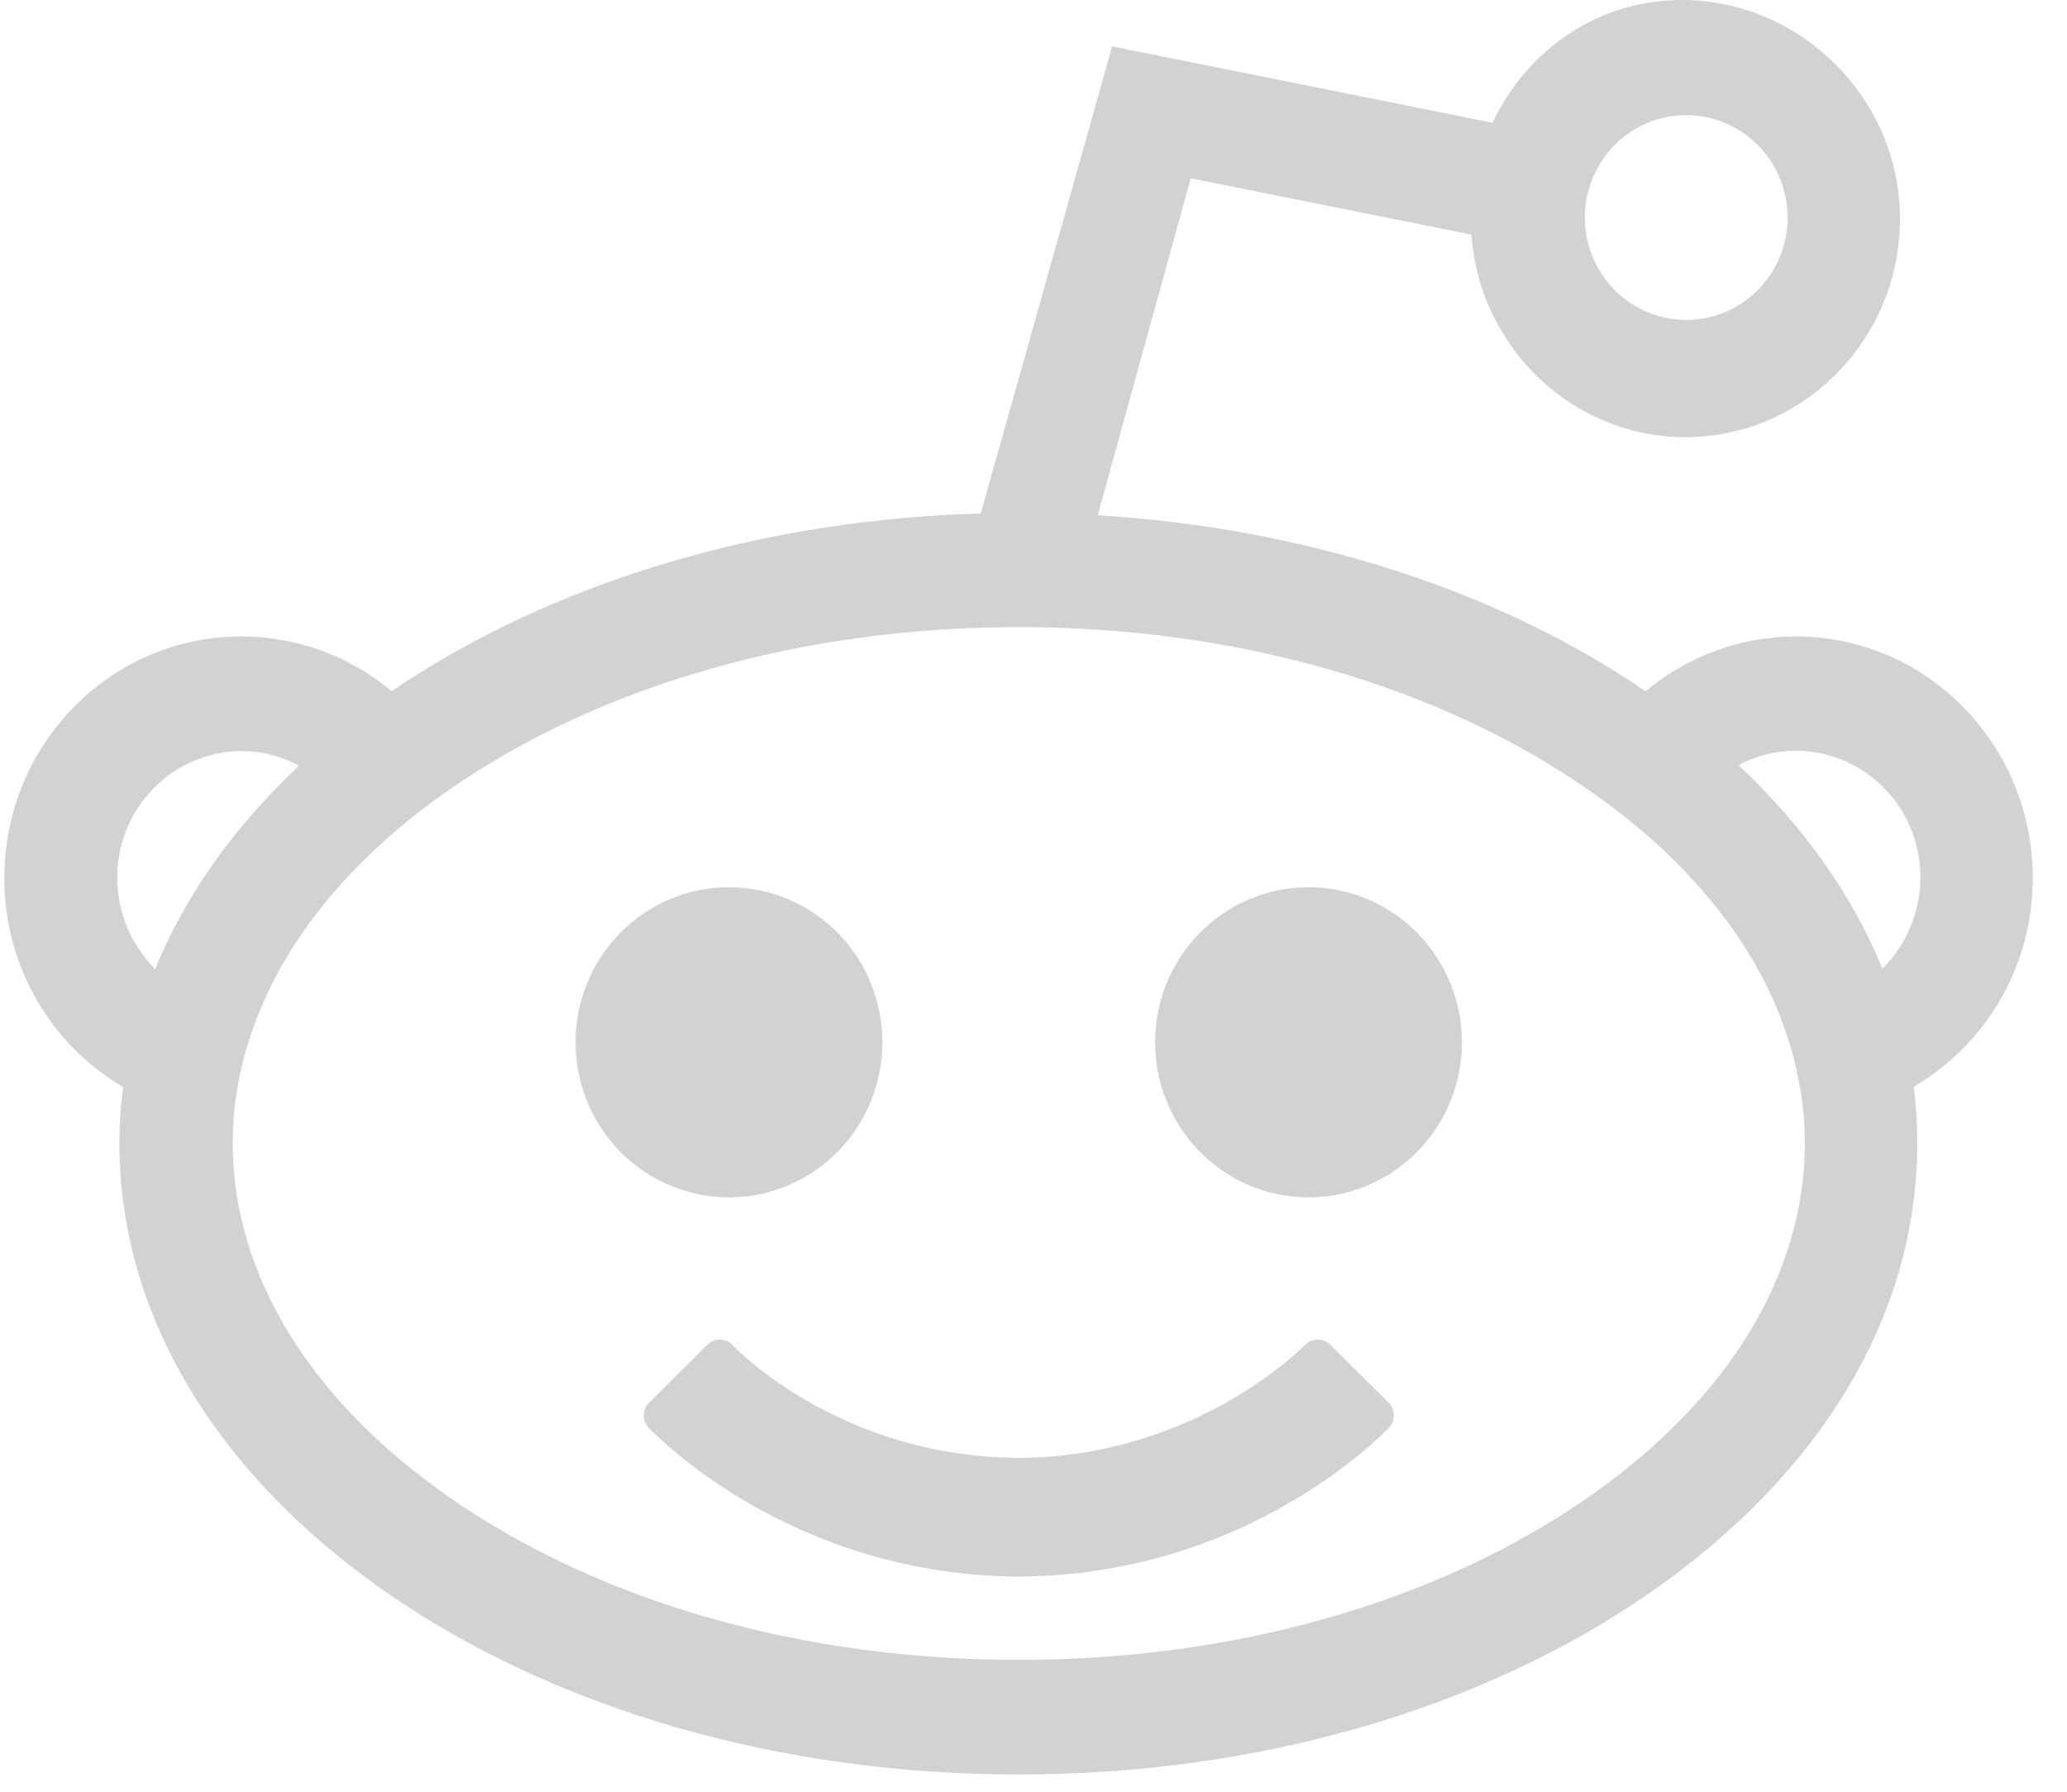 <svg width="30" height="26" viewBox="0 0 30 26" fill="none" xmlns="http://www.w3.org/2000/svg">
<path d="M18.991 12.875C18.551 12.875 18.121 13.007 17.754 13.254C17.388 13.501 17.103 13.853 16.934 14.264C16.766 14.675 16.722 15.127 16.808 15.564C16.894 16 17.106 16.401 17.417 16.716C17.728 17.031 18.125 17.245 18.557 17.332C18.989 17.419 19.437 17.374 19.843 17.204C20.25 17.033 20.598 16.745 20.843 16.375C21.087 16.005 21.218 15.57 21.218 15.125C21.218 14.528 20.983 13.956 20.566 13.534C20.148 13.112 19.582 12.875 18.991 12.875Z" fill="#D2D2D2"/>
<path d="M11.432 17.204C12.568 16.728 13.108 15.412 12.637 14.264C12.167 13.116 10.864 12.571 9.728 13.046C8.592 13.522 8.053 14.838 8.523 15.986C8.994 17.134 10.296 17.679 11.432 17.204Z" fill="#D2D2D2"/>
<path d="M29.503 12.737C29.503 10.806 27.961 9.236 26.068 9.236C25.27 9.236 24.498 9.518 23.884 10.032C21.737 8.561 18.93 7.66 15.932 7.477L17.282 2.587L21.355 3.404C21.471 5.044 22.827 6.344 24.461 6.344C26.178 6.344 27.576 4.92 27.576 3.174C27.576 1.428 26.13 0 24.412 0C23.214 0 22.185 0.693 21.661 1.781L16.141 0.673L14.234 7.453L13.95 7.461C10.845 7.597 7.918 8.509 5.684 10.031C5.071 9.515 4.296 9.233 3.497 9.236C1.603 9.236 0.063 10.806 0.063 12.737C0.06 13.351 0.218 13.956 0.521 14.489C0.823 15.022 1.26 15.465 1.787 15.774C1.75 16.047 1.732 16.323 1.732 16.599C1.739 19.059 3.112 21.366 5.596 23.099C8.058 24.807 11.318 25.75 14.783 25.75C18.247 25.75 21.515 24.807 23.972 23.095C26.458 21.362 27.827 19.055 27.827 16.592C27.827 16.317 27.809 16.042 27.776 15.769C28.303 15.462 28.74 15.02 29.043 14.487C29.346 13.955 29.505 13.351 29.503 12.737ZM24.474 1.671C24.765 1.671 25.049 1.758 25.291 1.922C25.533 2.085 25.722 2.317 25.833 2.588C25.945 2.86 25.974 3.159 25.917 3.447C25.86 3.735 25.72 4 25.514 4.207C25.308 4.415 25.046 4.557 24.761 4.614C24.475 4.671 24.179 4.642 23.91 4.529C23.641 4.417 23.411 4.226 23.25 3.982C23.088 3.738 23.002 3.451 23.002 3.157C23.002 2.763 23.157 2.385 23.433 2.106C23.709 1.828 24.083 1.671 24.474 1.671ZM1.702 12.737C1.7 12.252 1.889 11.786 2.227 11.441C2.565 11.096 3.025 10.901 3.506 10.898C3.798 10.899 4.084 10.972 4.341 11.11C3.391 12.002 2.69 12.993 2.252 14.062C2.078 13.888 1.94 13.682 1.846 13.455C1.751 13.227 1.702 12.983 1.702 12.737ZM23.052 21.727C20.86 23.249 17.924 24.087 14.786 24.087C11.647 24.087 8.711 23.25 6.521 21.727C4.497 20.316 3.378 18.492 3.378 16.589C3.379 16.012 3.482 15.441 3.681 14.9C4.03 13.926 4.673 13.014 5.592 12.19C5.879 11.934 6.182 11.695 6.497 11.476L6.516 11.463L6.53 11.453C8.721 9.935 11.653 9.1 14.787 9.1C17.92 9.1 20.852 9.937 23.043 11.453L23.057 11.463L23.078 11.479C23.393 11.697 23.695 11.934 23.983 12.189C24.903 13.014 25.546 13.925 25.894 14.901C26.02 15.255 26.109 15.622 26.158 15.995C26.183 16.193 26.195 16.392 26.195 16.592C26.195 18.494 25.078 20.318 23.052 21.727ZM27.321 14.056C26.883 12.986 26.182 11.995 25.231 11.102C25.489 10.965 25.776 10.893 26.068 10.894C26.549 10.897 27.009 11.092 27.347 11.437C27.685 11.782 27.874 12.248 27.872 12.733C27.872 12.98 27.823 13.224 27.728 13.451C27.633 13.678 27.495 13.884 27.321 14.057V14.056Z" fill="#D2D2D2"/>
<path d="M18.944 19.514C18.928 19.529 17.363 21.143 14.791 21.156C12.193 21.143 10.691 19.579 10.628 19.514C10.58 19.466 10.515 19.439 10.447 19.439C10.38 19.439 10.315 19.466 10.267 19.514L9.42 20.356C9.396 20.38 9.377 20.408 9.364 20.44C9.351 20.472 9.344 20.506 9.344 20.54C9.344 20.574 9.351 20.608 9.364 20.639C9.377 20.671 9.396 20.7 9.42 20.724C9.63 20.936 11.566 22.863 14.787 22.877C17.999 22.863 19.944 20.936 20.154 20.724C20.178 20.7 20.197 20.671 20.21 20.639C20.223 20.608 20.23 20.574 20.23 20.539C20.23 20.505 20.223 20.471 20.21 20.439C20.197 20.408 20.178 20.379 20.154 20.355L19.306 19.513C19.258 19.465 19.194 19.439 19.127 19.439C19.059 19.439 18.995 19.465 18.947 19.513L18.944 19.514Z" fill="#D2D2D2"/>
</svg>
